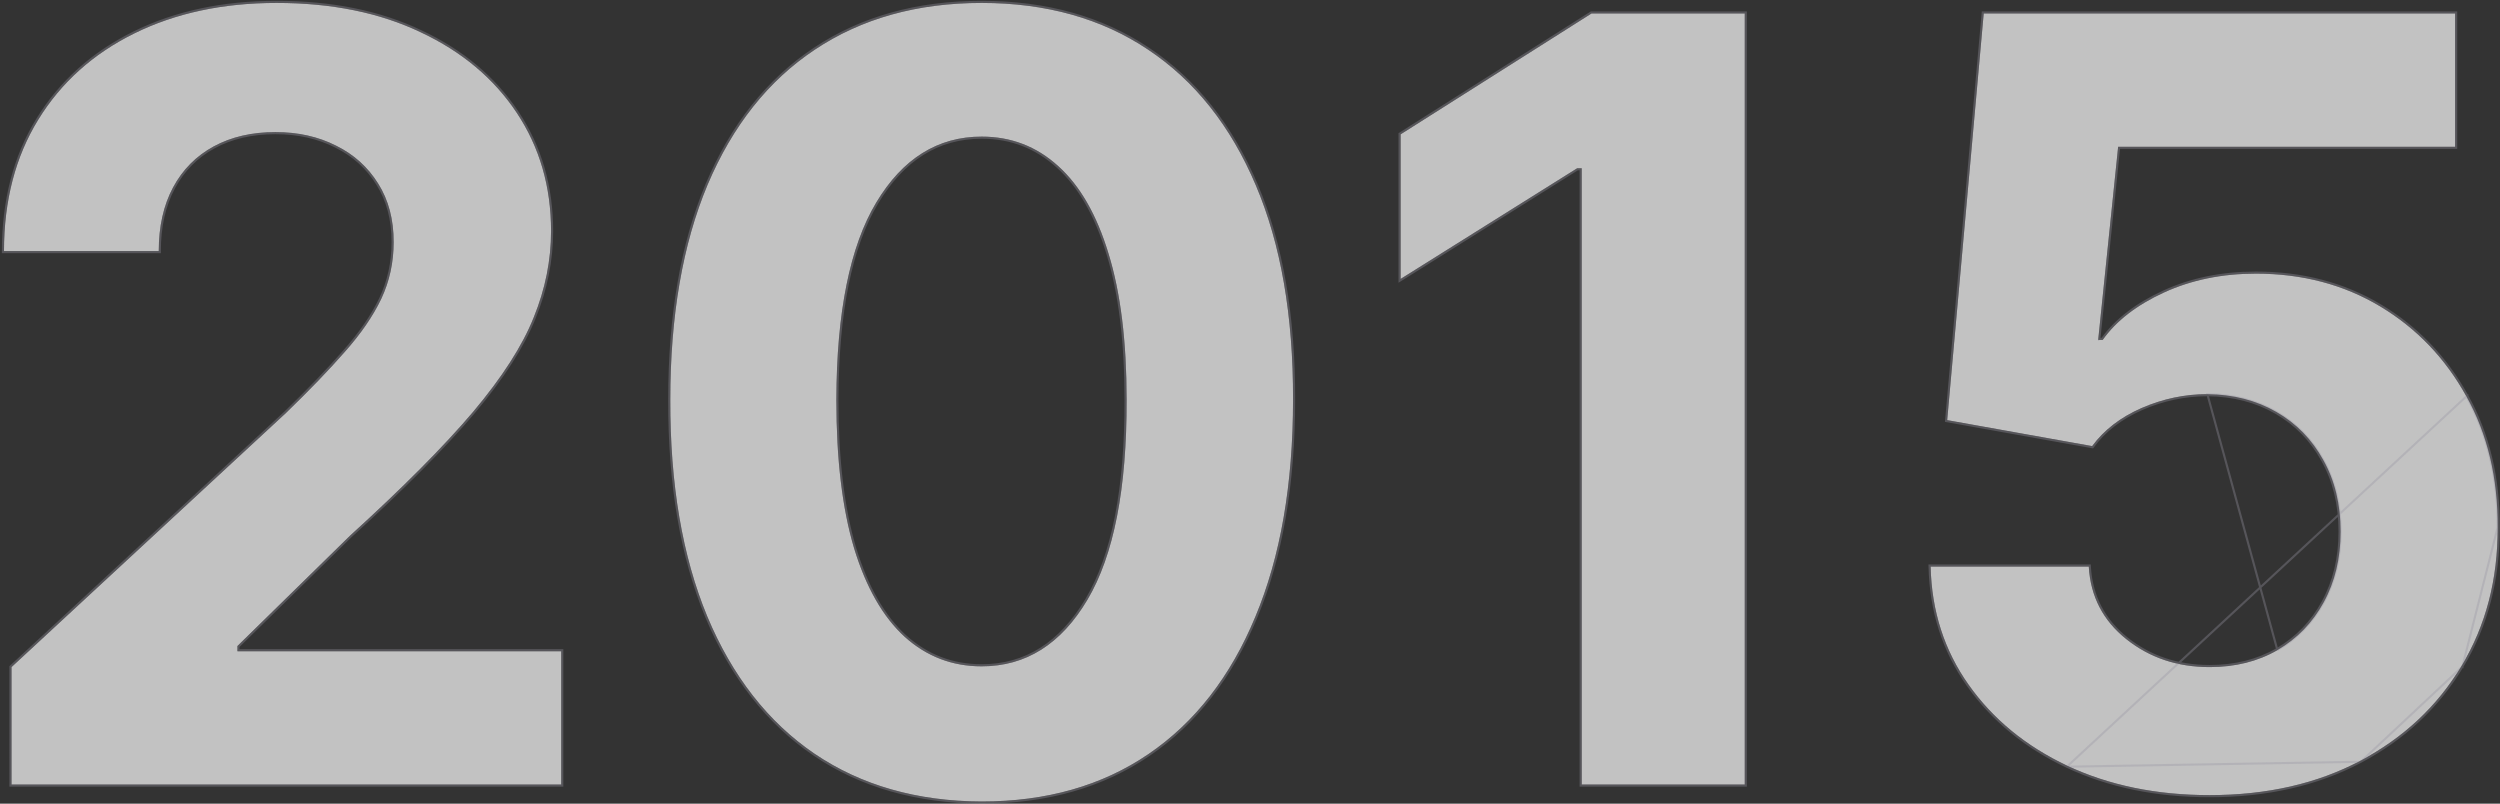 <svg width="1179" height="379" fill="none" xmlns="http://www.w3.org/2000/svg"><rect width="100%" height="100%" fill="#333333" stroke="none"/><path d="M5.437 370v-55.398l129.439-119.851c11.009-10.653 20.242-20.241 27.699-28.764 7.576-8.522 13.317-16.868 17.223-25.035 3.906-8.286 5.86-17.223 5.86-26.811 0-10.654-2.427-19.828-7.28-27.522-4.854-7.812-11.482-13.79-19.887-17.933-8.404-4.261-17.933-6.392-28.586-6.392-11.127 0-20.834 2.25-29.12 6.747-8.286 4.498-14.678 10.95-19.176 19.354-4.498 8.404-6.747 18.407-6.747 30.007H1.886c0-23.793 5.386-44.448 16.158-61.967 10.772-17.52 25.864-31.073 45.277-40.66 19.413-9.589 41.785-14.383 67.116-14.383 26.042 0 48.71 4.617 68.005 13.85 19.413 9.114 34.505 21.78 45.277 37.997 10.771 16.217 16.157 34.8 16.157 55.753 0 13.731-2.722 27.284-8.167 40.66-5.327 13.376-14.856 28.232-28.587 44.567-13.731 16.217-33.085 35.689-58.061 58.416l-53.09 52.024v2.486H264.67V370H5.437zm457.52 7.99c-30.54-.118-56.818-7.635-78.835-22.55-21.899-14.914-38.767-36.517-50.604-64.808-11.719-28.291-17.519-62.322-17.401-102.095 0-39.654 5.86-73.449 17.579-101.385 11.837-27.936 28.705-49.183 50.603-63.743 22.017-14.678 48.237-22.017 78.658-22.017s56.581 7.34 78.48 22.017c22.017 14.678 38.944 35.985 50.781 63.92 11.837 27.818 17.697 61.554 17.578 101.208 0 39.891-5.918 73.982-17.755 102.273-11.719 28.29-28.528 49.893-50.426 64.808-21.899 14.915-48.118 22.372-78.658 22.372zm0-63.743c20.833 0 37.464-10.476 49.893-31.427 12.429-20.952 18.585-52.38 18.466-94.283 0-27.581-2.841-50.545-8.522-68.892-5.564-18.348-13.495-32.138-23.793-41.37-10.18-9.234-22.195-13.85-36.044-13.85-20.715 0-37.287 10.357-49.716 31.072-12.429 20.715-18.703 51.728-18.821 93.04 0 27.936 2.782 51.255 8.345 69.957 5.682 18.585 13.672 32.552 23.97 41.904 10.299 9.233 22.372 13.849 36.222 13.849zM822.82 6.364V370h-76.882V79.34h-2.131l-83.274 52.201V63.359l90.022-56.995h72.265zm219.24 368.608c-25.1 0-47.468-4.617-67.118-13.85-19.531-9.233-35.038-21.958-46.52-38.174-11.482-16.217-17.46-34.802-17.933-55.753h74.574c.828 14.086 6.747 25.509 17.757 34.268 11.01 8.76 24.09 13.139 39.24 13.139 12.07 0 22.73-2.663 31.96-7.99 9.35-5.445 16.63-12.961 21.84-22.549 5.32-9.707 7.99-20.834 7.99-33.381 0-12.784-2.72-24.029-8.17-33.736-5.33-9.706-12.72-17.282-22.19-22.727s-20.3-8.227-32.5-8.345c-10.65 0-21.01 2.19-31.07 6.569-9.943 4.38-17.696 10.358-23.259 17.933l-68.36-12.251L935.524 6.364h222.306v62.855H998.912l-9.41 91.086h2.13c6.392-8.996 16.038-16.453 28.938-22.372 12.91-5.918 27.35-8.878 43.33-8.878 21.9 0 41.43 5.15 58.59 15.448 17.17 10.298 30.72 24.444 40.66 42.436 9.95 17.874 14.86 38.471 14.74 61.79.12 24.503-5.56 46.283-17.05 65.341-11.36 18.939-27.28 33.854-47.76 44.744-20.36 10.772-44.03 16.158-71.02 16.158z" fill="#fff" fill-opacity=".7"/><path d="M974.729 361.575l-.001-.001c-19.602-9.266-35.178-22.044-46.714-38.338-11.543-16.302-17.549-34.984-18.025-56.03l-.012-.511h75.557l.028.47c.82 13.945 6.671 25.236 17.568 33.907 10.91 8.683 23.88 13.03 38.93 13.03 12 0 22.56-2.646 31.71-7.923 9.27-5.398 16.48-12.847 21.65-22.355v-.002c5.28-9.623 7.93-20.666 7.93-33.14 0-12.711-2.71-23.87-8.11-33.491v-.004c-5.28-9.628-12.61-17.136-22-22.535-9.39-5.397-20.13-8.16-32.25-8.278-10.58 0-20.87 2.175-30.87 6.528-9.87 4.35-17.553 10.276-23.056 17.77l-.185.252-.306-.055-68.36-12.252-.451-.081.041-.456L935.026 6.319l.041-.455h223.263v63.855H999.363l-9.307 90.086h1.319c6.456-8.99 16.135-16.427 28.995-22.326 12.97-5.952 27.48-8.924 43.53-8.924 21.98 0 41.6 5.17 58.85 15.519 17.24 10.345 30.86 24.556 40.84 42.623M974.729 361.575l188.421-174.636M974.729 361.575c19.726 9.268 42.171 13.897 67.331 13.897 27.05 0 50.81-5.4 71.26-16.216v-.001m-138.591 2.32l138.591-2.32m50.27-172.558l-.44.242m.44-.242v-.001l-.44.243m.44-.242c9.99 17.958 14.92 38.641 14.8 62.032m-15.24-61.79c9.95 17.874 14.86 38.471 14.74 61.79m.5 0v-.003l-.5.003m.5 0c.12 24.584-5.58 46.455-17.12 65.598m17.12-65.598v.002l-.5-.002m0 0l-16.62 65.598m0 0l-.43-.257.43.258v-.001zm0 0c-11.41 19.021-27.4 33.998-47.95 44.928m47.95-44.928l-47.95 44.928M4.937 370v.5H265.17v-63.855H112.471v-1.776l52.926-51.864.007-.006c24.981-22.732 44.35-42.218 58.1-58.457l.001-.001c13.749-16.358 23.313-31.259 28.667-44.701 5.468-13.433 8.204-27.05 8.204-40.848 0-21.043-5.41-39.725-16.241-56.03-10.827-16.3-25.993-29.023-45.479-38.172C179.281 5.519 156.537.892 130.437.892c-25.395 0-47.845 4.806-67.338 14.434-19.492 9.627-34.657 23.243-45.481 40.847C6.791 73.783 1.386 94.532 1.386 118.402v.5h73.976v-.5c0-11.536 2.236-21.454 6.688-29.771 4.453-8.32 10.775-14.7 18.974-19.15 8.201-4.452 17.822-6.687 28.881-6.687 10.585 0 20.035 2.117 28.36 6.338l.005.003c8.322 4.102 14.88 10.017 19.683 17.748l.002.003c4.795 7.602 7.203 16.679 7.203 27.255 0 9.517-1.938 18.38-5.811 26.596-3.882 8.115-9.593 16.422-17.146 24.918l-.002.003c-7.445 8.508-16.666 18.085-27.666 28.73l-.004.004L5.098 314.235l-.16.149V370zm458.018 8.49h.002c30.624 0 56.945-7.479 78.939-22.459 21.991-14.977 38.856-36.663 50.606-65.028 11.869-28.367 17.794-62.527 17.794-102.465.119-39.701-5.747-73.508-17.617-101.404-11.87-28.011-28.855-49.4-50.964-64.14C519.722 8.251 493.462.891 462.957.891c-30.505 0-56.824 7.36-78.935 22.101-21.992 14.622-38.918 35.953-50.787 63.964l-.001.002c-11.75 28.012-17.616 61.876-17.617 101.576-.118 39.821 5.689 73.921 17.439 102.289l.001.001c11.868 28.366 28.793 50.051 50.783 65.029h.001c22.111 14.979 48.49 22.517 79.114 22.636zm67.861-189.953v.001c.119 41.871-6.035 73.19-18.396 94.027-12.357 20.83-28.839 31.182-49.463 31.182-13.727 0-25.681-4.571-35.888-13.721-10.209-9.272-18.16-23.147-23.825-41.676-5.545-18.64-8.324-41.907-8.324-69.812.118-41.277 6.389-72.183 18.75-92.784 12.356-20.594 28.78-30.83 49.287-30.83 13.726 0 25.621 4.572 35.708 13.72l.002.002c10.209 9.153 18.101 22.852 23.648 41.144l.001.003c5.662 18.284 8.5 41.194 8.5 68.744zM823.32 6.364v-.5h-72.91l-.123.077-90.021 56.996-.233.147v69.361l.766-.48 83.152-52.126h1.487V370.5h77.882V6.364zm250.7 300.248c9.35-5.445 16.63-12.961 21.84-22.549 5.32-9.707 7.99-20.834 7.99-33.381 0-12.784-2.72-24.029-8.17-33.736-5.33-9.706-12.72-17.282-22.19-22.727s-20.3-8.227-32.5-8.345l33.03 120.738zm-84.518-146.307h.502-.502z" stroke="#9796A5" stroke-opacity=".35"/></svg>